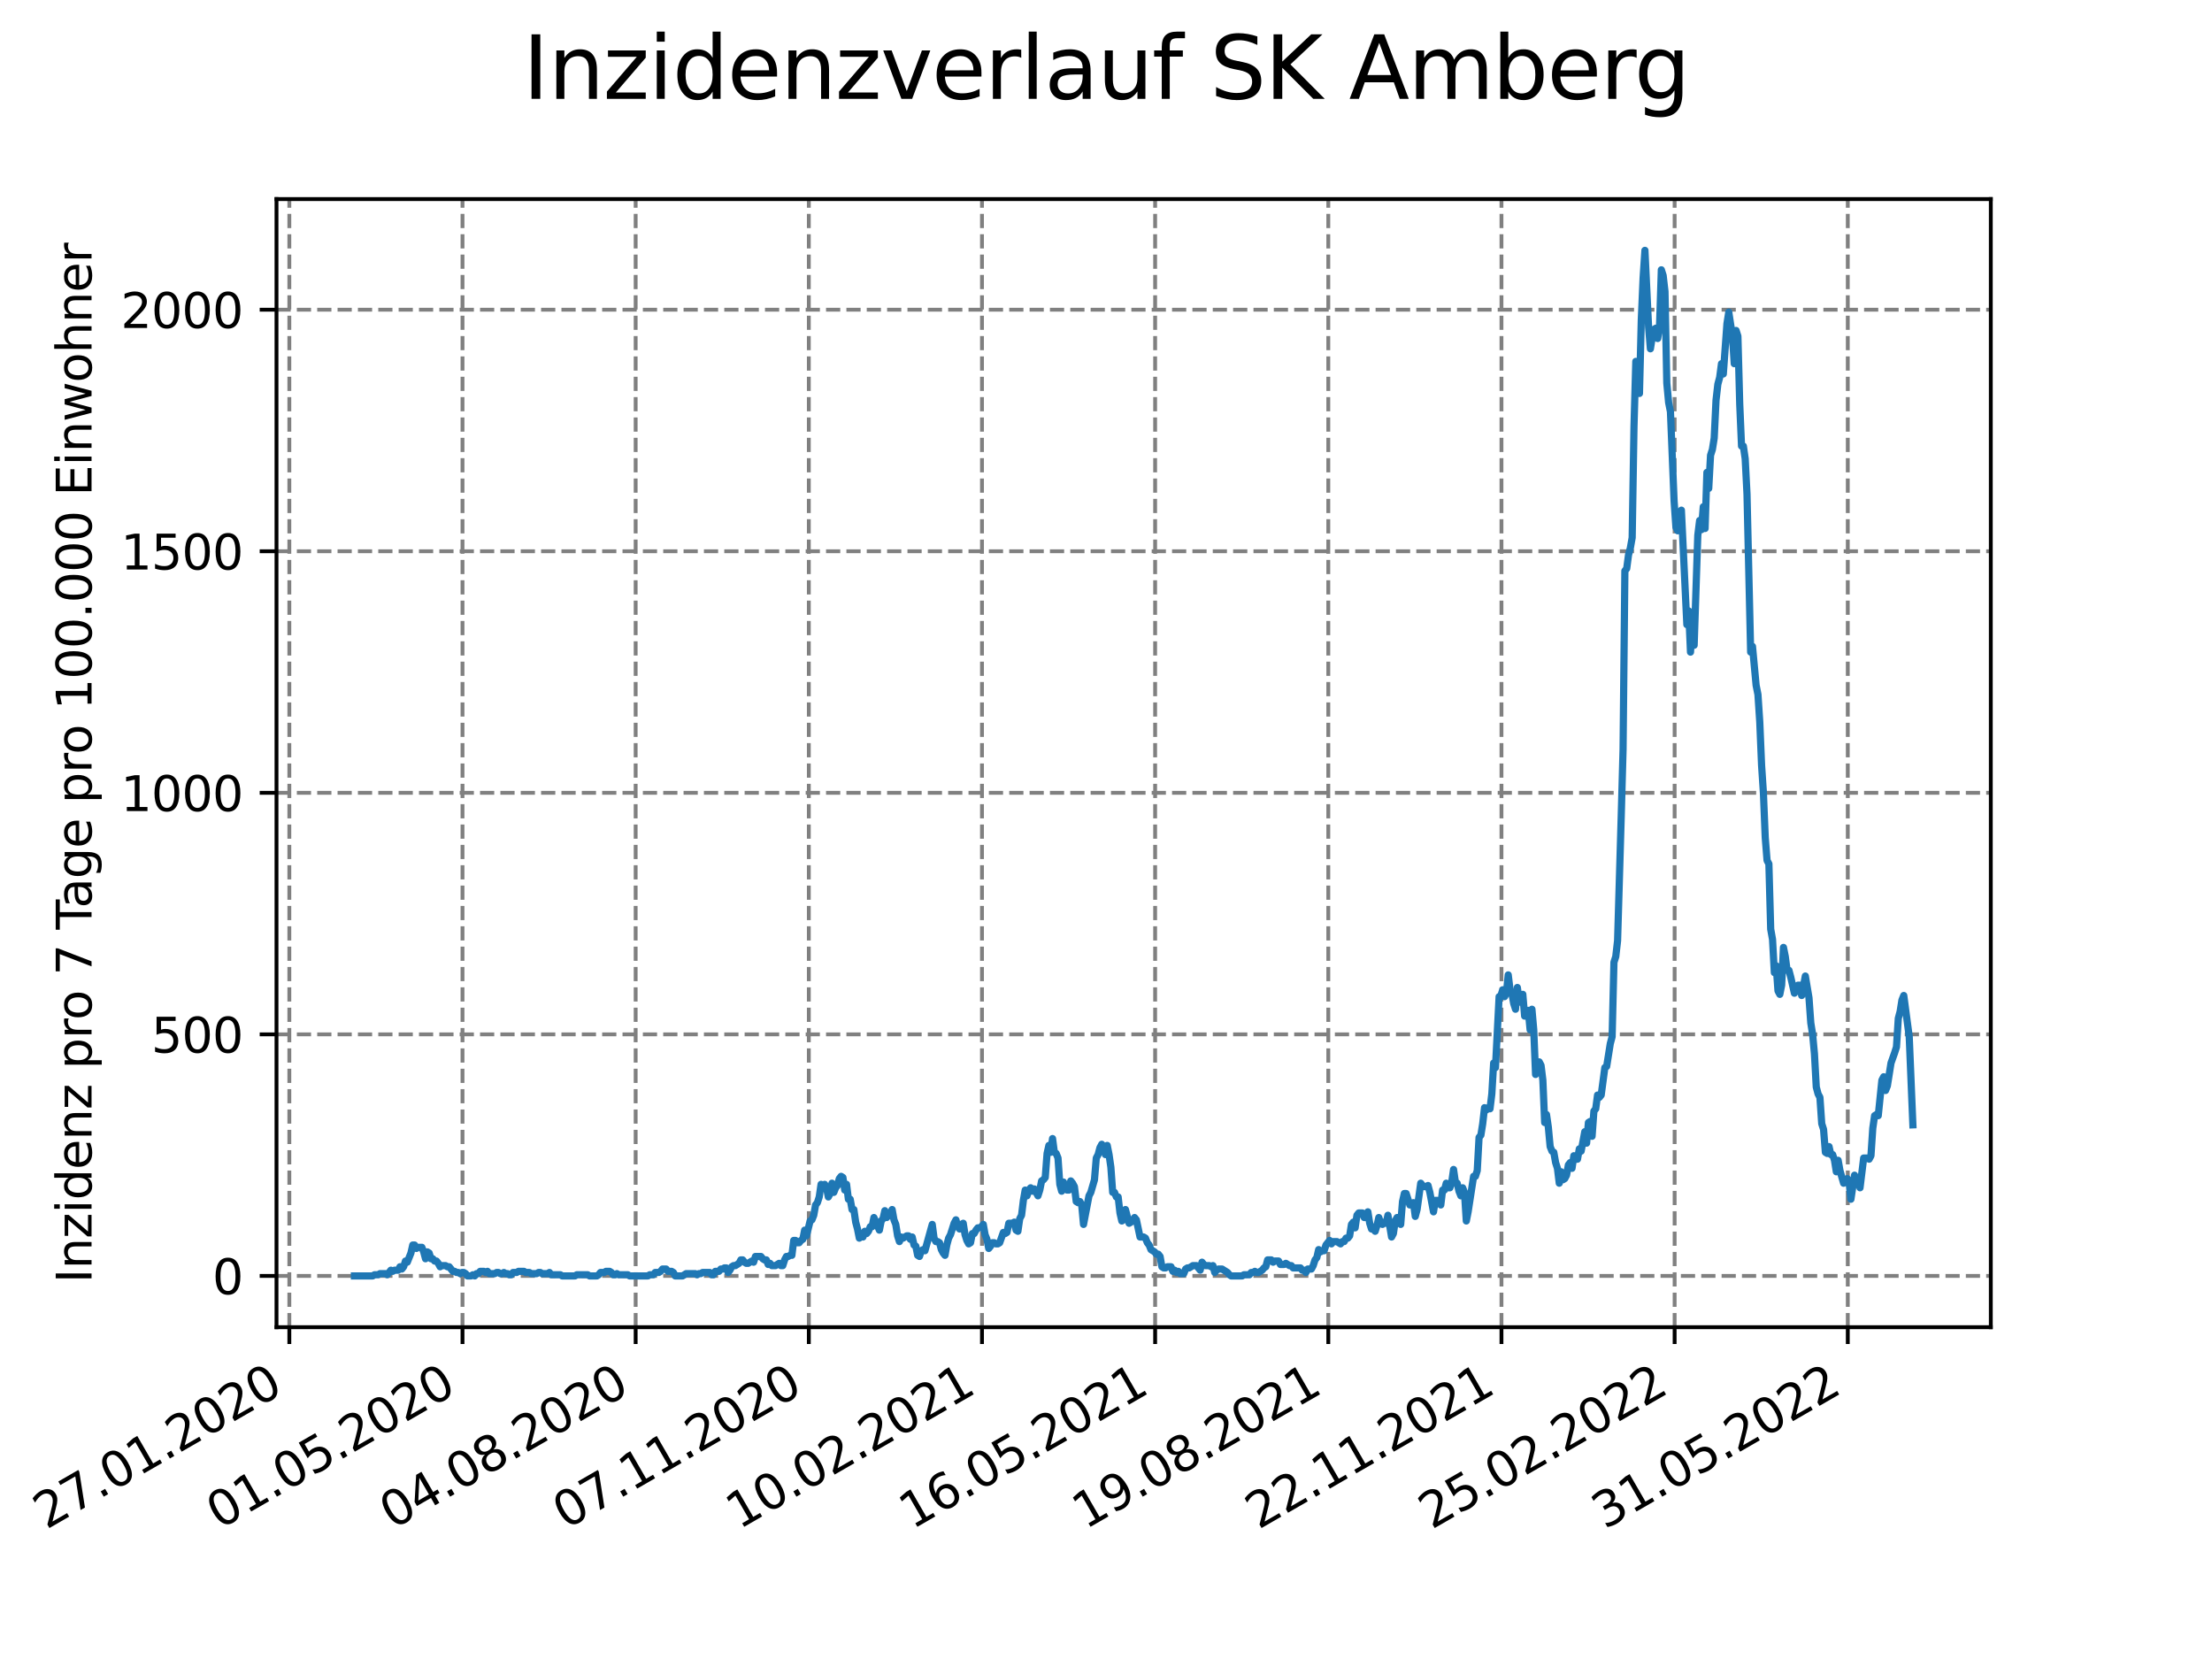 <?xml version="1.0" encoding="utf-8" standalone="no"?>
<!DOCTYPE svg PUBLIC "-//W3C//DTD SVG 1.1//EN"
  "http://www.w3.org/Graphics/SVG/1.1/DTD/svg11.dtd">
<svg xmlns:xlink="http://www.w3.org/1999/xlink" width="460.8pt" height="345.6pt" viewBox="0 0 460.8 345.6" xmlns="http://www.w3.org/2000/svg" version="1.1">
 <defs>
  <style type="text/css">*{stroke-linejoin: round; stroke-linecap: butt}</style>
 </defs>
 <g id="figure_1">
  <g id="patch_1">
   <path d="M 0 345.6 
L 460.8 345.6 
L 460.8 0 
L 0 0 
z
" style="fill: #ffffff"/>
  </g>
  <g id="axes_1">
   <g id="patch_2">
    <path d="M 57.6 276.48 
L 414.72 276.48 
L 414.72 41.472 
L 57.6 41.472 
z
" style="fill: #ffffff"/>
   </g>
   <g id="matplotlib.axis_1">
    <g id="xtick_1">
     <g id="line2d_1">
      <path d="M 60.274 276.48 
L 60.274 41.472 
" clip-path="url(#p53d86ca220)" style="fill: none; stroke-dasharray: 2.96,1.28; stroke-dashoffset: 0; stroke: #808080; stroke-width: 0.8"/>
     </g>
     <g id="line2d_2">
      <defs>
       <path id="m9529066d49" d="M 0 0 
L 0 3.5 
" style="stroke: #000000; stroke-width: 0.8"/>
      </defs>
      <g>
       <use xlink:href="#m9529066d49" x="60.274" y="276.48" style="stroke: #000000; stroke-width: 0.8"/>
      </g>
     </g>
     <g id="text_1">
      <!-- 27.01.2020 -->
      <g transform="translate(9.649 318.689)rotate(-30)scale(0.1 -0.1)">
       <defs>
        <path id="DejaVuSans-32" d="M 1228 531 
L 3431 531 
L 3431 0 
L 469 0 
L 469 531 
Q 828 903 1448 1529 
Q 2069 2156 2228 2338 
Q 2531 2678 2651 2914 
Q 2772 3150 2772 3378 
Q 2772 3750 2511 3984 
Q 2250 4219 1831 4219 
Q 1534 4219 1204 4116 
Q 875 4013 500 3803 
L 500 4441 
Q 881 4594 1212 4672 
Q 1544 4750 1819 4750 
Q 2544 4750 2975 4387 
Q 3406 4025 3406 3419 
Q 3406 3131 3298 2873 
Q 3191 2616 2906 2266 
Q 2828 2175 2409 1742 
Q 1991 1309 1228 531 
z
" transform="scale(0.016)"/>
        <path id="DejaVuSans-37" d="M 525 4666 
L 3525 4666 
L 3525 4397 
L 1831 0 
L 1172 0 
L 2766 4134 
L 525 4134 
L 525 4666 
z
" transform="scale(0.016)"/>
        <path id="DejaVuSans-2e" d="M 684 794 
L 1344 794 
L 1344 0 
L 684 0 
L 684 794 
z
" transform="scale(0.016)"/>
        <path id="DejaVuSans-30" d="M 2034 4250 
Q 1547 4250 1301 3770 
Q 1056 3291 1056 2328 
Q 1056 1369 1301 889 
Q 1547 409 2034 409 
Q 2525 409 2770 889 
Q 3016 1369 3016 2328 
Q 3016 3291 2770 3770 
Q 2525 4250 2034 4250 
z
M 2034 4750 
Q 2819 4750 3233 4129 
Q 3647 3509 3647 2328 
Q 3647 1150 3233 529 
Q 2819 -91 2034 -91 
Q 1250 -91 836 529 
Q 422 1150 422 2328 
Q 422 3509 836 4129 
Q 1250 4750 2034 4750 
z
" transform="scale(0.016)"/>
        <path id="DejaVuSans-31" d="M 794 531 
L 1825 531 
L 1825 4091 
L 703 3866 
L 703 4441 
L 1819 4666 
L 2450 4666 
L 2450 531 
L 3481 531 
L 3481 0 
L 794 0 
L 794 531 
z
" transform="scale(0.016)"/>
       </defs>
       <use xlink:href="#DejaVuSans-32"/>
       <use xlink:href="#DejaVuSans-37" x="63.623"/>
       <use xlink:href="#DejaVuSans-2e" x="127.246"/>
       <use xlink:href="#DejaVuSans-30" x="159.033"/>
       <use xlink:href="#DejaVuSans-31" x="222.656"/>
       <use xlink:href="#DejaVuSans-2e" x="286.279"/>
       <use xlink:href="#DejaVuSans-32" x="318.066"/>
       <use xlink:href="#DejaVuSans-30" x="381.689"/>
       <use xlink:href="#DejaVuSans-32" x="445.312"/>
       <use xlink:href="#DejaVuSans-30" x="508.936"/>
      </g>
     </g>
    </g>
    <g id="xtick_2">
     <g id="line2d_3">
      <path d="M 96.347 276.48 
L 96.347 41.472 
" clip-path="url(#p53d86ca220)" style="fill: none; stroke-dasharray: 2.96,1.28; stroke-dashoffset: 0; stroke: #808080; stroke-width: 0.8"/>
     </g>
     <g id="line2d_4">
      <g>
       <use xlink:href="#m9529066d49" x="96.347" y="276.48" style="stroke: #000000; stroke-width: 0.8"/>
      </g>
     </g>
     <g id="text_2">
      <!-- 01.05.2020 -->
      <g transform="translate(45.721 318.689)rotate(-30)scale(0.1 -0.1)">
       <defs>
        <path id="DejaVuSans-35" d="M 691 4666 
L 3169 4666 
L 3169 4134 
L 1269 4134 
L 1269 2991 
Q 1406 3038 1543 3061 
Q 1681 3084 1819 3084 
Q 2600 3084 3056 2656 
Q 3513 2228 3513 1497 
Q 3513 744 3044 326 
Q 2575 -91 1722 -91 
Q 1428 -91 1123 -41 
Q 819 9 494 109 
L 494 744 
Q 775 591 1075 516 
Q 1375 441 1709 441 
Q 2250 441 2565 725 
Q 2881 1009 2881 1497 
Q 2881 1984 2565 2268 
Q 2250 2553 1709 2553 
Q 1456 2553 1204 2497 
Q 953 2441 691 2322 
L 691 4666 
z
" transform="scale(0.016)"/>
       </defs>
       <use xlink:href="#DejaVuSans-30"/>
       <use xlink:href="#DejaVuSans-31" x="63.623"/>
       <use xlink:href="#DejaVuSans-2e" x="127.246"/>
       <use xlink:href="#DejaVuSans-30" x="159.033"/>
       <use xlink:href="#DejaVuSans-35" x="222.656"/>
       <use xlink:href="#DejaVuSans-2e" x="286.279"/>
       <use xlink:href="#DejaVuSans-32" x="318.066"/>
       <use xlink:href="#DejaVuSans-30" x="381.689"/>
       <use xlink:href="#DejaVuSans-32" x="445.312"/>
       <use xlink:href="#DejaVuSans-30" x="508.936"/>
      </g>
     </g>
    </g>
    <g id="xtick_3">
     <g id="line2d_5">
      <path d="M 132.419 276.48 
L 132.419 41.472 
" clip-path="url(#p53d86ca220)" style="fill: none; stroke-dasharray: 2.96,1.28; stroke-dashoffset: 0; stroke: #808080; stroke-width: 0.8"/>
     </g>
     <g id="line2d_6">
      <g>
       <use xlink:href="#m9529066d49" x="132.419" y="276.48" style="stroke: #000000; stroke-width: 0.8"/>
      </g>
     </g>
     <g id="text_3">
      <!-- 04.08.2020 -->
      <g transform="translate(81.794 318.689)rotate(-30)scale(0.1 -0.1)">
       <defs>
        <path id="DejaVuSans-34" d="M 2419 4116 
L 825 1625 
L 2419 1625 
L 2419 4116 
z
M 2253 4666 
L 3047 4666 
L 3047 1625 
L 3713 1625 
L 3713 1100 
L 3047 1100 
L 3047 0 
L 2419 0 
L 2419 1100 
L 313 1100 
L 313 1709 
L 2253 4666 
z
" transform="scale(0.016)"/>
        <path id="DejaVuSans-38" d="M 2034 2216 
Q 1584 2216 1326 1975 
Q 1069 1734 1069 1313 
Q 1069 891 1326 650 
Q 1584 409 2034 409 
Q 2484 409 2743 651 
Q 3003 894 3003 1313 
Q 3003 1734 2745 1975 
Q 2488 2216 2034 2216 
z
M 1403 2484 
Q 997 2584 770 2862 
Q 544 3141 544 3541 
Q 544 4100 942 4425 
Q 1341 4750 2034 4750 
Q 2731 4750 3128 4425 
Q 3525 4100 3525 3541 
Q 3525 3141 3298 2862 
Q 3072 2584 2669 2484 
Q 3125 2378 3379 2068 
Q 3634 1759 3634 1313 
Q 3634 634 3220 271 
Q 2806 -91 2034 -91 
Q 1263 -91 848 271 
Q 434 634 434 1313 
Q 434 1759 690 2068 
Q 947 2378 1403 2484 
z
M 1172 3481 
Q 1172 3119 1398 2916 
Q 1625 2713 2034 2713 
Q 2441 2713 2670 2916 
Q 2900 3119 2900 3481 
Q 2900 3844 2670 4047 
Q 2441 4250 2034 4250 
Q 1625 4250 1398 4047 
Q 1172 3844 1172 3481 
z
" transform="scale(0.016)"/>
       </defs>
       <use xlink:href="#DejaVuSans-30"/>
       <use xlink:href="#DejaVuSans-34" x="63.623"/>
       <use xlink:href="#DejaVuSans-2e" x="127.246"/>
       <use xlink:href="#DejaVuSans-30" x="159.033"/>
       <use xlink:href="#DejaVuSans-38" x="222.656"/>
       <use xlink:href="#DejaVuSans-2e" x="286.279"/>
       <use xlink:href="#DejaVuSans-32" x="318.066"/>
       <use xlink:href="#DejaVuSans-30" x="381.689"/>
       <use xlink:href="#DejaVuSans-32" x="445.312"/>
       <use xlink:href="#DejaVuSans-30" x="508.936"/>
      </g>
     </g>
    </g>
    <g id="xtick_4">
     <g id="line2d_7">
      <path d="M 168.492 276.48 
L 168.492 41.472 
" clip-path="url(#p53d86ca220)" style="fill: none; stroke-dasharray: 2.96,1.28; stroke-dashoffset: 0; stroke: #808080; stroke-width: 0.8"/>
     </g>
     <g id="line2d_8">
      <g>
       <use xlink:href="#m9529066d49" x="168.492" y="276.48" style="stroke: #000000; stroke-width: 0.8"/>
      </g>
     </g>
     <g id="text_4">
      <!-- 07.11.2020 -->
      <g transform="translate(117.867 318.689)rotate(-30)scale(0.1 -0.1)">
       <use xlink:href="#DejaVuSans-30"/>
       <use xlink:href="#DejaVuSans-37" x="63.623"/>
       <use xlink:href="#DejaVuSans-2e" x="127.246"/>
       <use xlink:href="#DejaVuSans-31" x="159.033"/>
       <use xlink:href="#DejaVuSans-31" x="222.656"/>
       <use xlink:href="#DejaVuSans-2e" x="286.279"/>
       <use xlink:href="#DejaVuSans-32" x="318.066"/>
       <use xlink:href="#DejaVuSans-30" x="381.689"/>
       <use xlink:href="#DejaVuSans-32" x="445.312"/>
       <use xlink:href="#DejaVuSans-30" x="508.936"/>
      </g>
     </g>
    </g>
    <g id="xtick_5">
     <g id="line2d_9">
      <path d="M 204.565 276.48 
L 204.565 41.472 
" clip-path="url(#p53d86ca220)" style="fill: none; stroke-dasharray: 2.96,1.28; stroke-dashoffset: 0; stroke: #808080; stroke-width: 0.8"/>
     </g>
     <g id="line2d_10">
      <g>
       <use xlink:href="#m9529066d49" x="204.565" y="276.48" style="stroke: #000000; stroke-width: 0.8"/>
      </g>
     </g>
     <g id="text_5">
      <!-- 10.02.2021 -->
      <g transform="translate(153.94 318.689)rotate(-30)scale(0.1 -0.1)">
       <use xlink:href="#DejaVuSans-31"/>
       <use xlink:href="#DejaVuSans-30" x="63.623"/>
       <use xlink:href="#DejaVuSans-2e" x="127.246"/>
       <use xlink:href="#DejaVuSans-30" x="159.033"/>
       <use xlink:href="#DejaVuSans-32" x="222.656"/>
       <use xlink:href="#DejaVuSans-2e" x="286.279"/>
       <use xlink:href="#DejaVuSans-32" x="318.066"/>
       <use xlink:href="#DejaVuSans-30" x="381.689"/>
       <use xlink:href="#DejaVuSans-32" x="445.312"/>
       <use xlink:href="#DejaVuSans-31" x="508.936"/>
      </g>
     </g>
    </g>
    <g id="xtick_6">
     <g id="line2d_11">
      <path d="M 240.637 276.48 
L 240.637 41.472 
" clip-path="url(#p53d86ca220)" style="fill: none; stroke-dasharray: 2.96,1.28; stroke-dashoffset: 0; stroke: #808080; stroke-width: 0.8"/>
     </g>
     <g id="line2d_12">
      <g>
       <use xlink:href="#m9529066d49" x="240.637" y="276.48" style="stroke: #000000; stroke-width: 0.8"/>
      </g>
     </g>
     <g id="text_6">
      <!-- 16.05.2021 -->
      <g transform="translate(190.012 318.689)rotate(-30)scale(0.1 -0.1)">
       <defs>
        <path id="DejaVuSans-36" d="M 2113 2584 
Q 1688 2584 1439 2293 
Q 1191 2003 1191 1497 
Q 1191 994 1439 701 
Q 1688 409 2113 409 
Q 2538 409 2786 701 
Q 3034 994 3034 1497 
Q 3034 2003 2786 2293 
Q 2538 2584 2113 2584 
z
M 3366 4563 
L 3366 3988 
Q 3128 4100 2886 4159 
Q 2644 4219 2406 4219 
Q 1781 4219 1451 3797 
Q 1122 3375 1075 2522 
Q 1259 2794 1537 2939 
Q 1816 3084 2150 3084 
Q 2853 3084 3261 2657 
Q 3669 2231 3669 1497 
Q 3669 778 3244 343 
Q 2819 -91 2113 -91 
Q 1303 -91 875 529 
Q 447 1150 447 2328 
Q 447 3434 972 4092 
Q 1497 4750 2381 4750 
Q 2619 4750 2861 4703 
Q 3103 4656 3366 4563 
z
" transform="scale(0.016)"/>
       </defs>
       <use xlink:href="#DejaVuSans-31"/>
       <use xlink:href="#DejaVuSans-36" x="63.623"/>
       <use xlink:href="#DejaVuSans-2e" x="127.246"/>
       <use xlink:href="#DejaVuSans-30" x="159.033"/>
       <use xlink:href="#DejaVuSans-35" x="222.656"/>
       <use xlink:href="#DejaVuSans-2e" x="286.279"/>
       <use xlink:href="#DejaVuSans-32" x="318.066"/>
       <use xlink:href="#DejaVuSans-30" x="381.689"/>
       <use xlink:href="#DejaVuSans-32" x="445.312"/>
       <use xlink:href="#DejaVuSans-31" x="508.936"/>
      </g>
     </g>
    </g>
    <g id="xtick_7">
     <g id="line2d_13">
      <path d="M 276.71 276.48 
L 276.71 41.472 
" clip-path="url(#p53d86ca220)" style="fill: none; stroke-dasharray: 2.96,1.28; stroke-dashoffset: 0; stroke: #808080; stroke-width: 0.8"/>
     </g>
     <g id="line2d_14">
      <g>
       <use xlink:href="#m9529066d49" x="276.71" y="276.48" style="stroke: #000000; stroke-width: 0.8"/>
      </g>
     </g>
     <g id="text_7">
      <!-- 19.08.2021 -->
      <g transform="translate(226.085 318.689)rotate(-30)scale(0.1 -0.1)">
       <defs>
        <path id="DejaVuSans-39" d="M 703 97 
L 703 672 
Q 941 559 1184 500 
Q 1428 441 1663 441 
Q 2288 441 2617 861 
Q 2947 1281 2994 2138 
Q 2813 1869 2534 1725 
Q 2256 1581 1919 1581 
Q 1219 1581 811 2004 
Q 403 2428 403 3163 
Q 403 3881 828 4315 
Q 1253 4750 1959 4750 
Q 2769 4750 3195 4129 
Q 3622 3509 3622 2328 
Q 3622 1225 3098 567 
Q 2575 -91 1691 -91 
Q 1453 -91 1209 -44 
Q 966 3 703 97 
z
M 1959 2075 
Q 2384 2075 2632 2365 
Q 2881 2656 2881 3163 
Q 2881 3666 2632 3958 
Q 2384 4250 1959 4250 
Q 1534 4250 1286 3958 
Q 1038 3666 1038 3163 
Q 1038 2656 1286 2365 
Q 1534 2075 1959 2075 
z
" transform="scale(0.016)"/>
       </defs>
       <use xlink:href="#DejaVuSans-31"/>
       <use xlink:href="#DejaVuSans-39" x="63.623"/>
       <use xlink:href="#DejaVuSans-2e" x="127.246"/>
       <use xlink:href="#DejaVuSans-30" x="159.033"/>
       <use xlink:href="#DejaVuSans-38" x="222.656"/>
       <use xlink:href="#DejaVuSans-2e" x="286.279"/>
       <use xlink:href="#DejaVuSans-32" x="318.066"/>
       <use xlink:href="#DejaVuSans-30" x="381.689"/>
       <use xlink:href="#DejaVuSans-32" x="445.312"/>
       <use xlink:href="#DejaVuSans-31" x="508.936"/>
      </g>
     </g>
    </g>
    <g id="xtick_8">
     <g id="line2d_15">
      <path d="M 312.783 276.48 
L 312.783 41.472 
" clip-path="url(#p53d86ca220)" style="fill: none; stroke-dasharray: 2.96,1.28; stroke-dashoffset: 0; stroke: #808080; stroke-width: 0.8"/>
     </g>
     <g id="line2d_16">
      <g>
       <use xlink:href="#m9529066d49" x="312.783" y="276.48" style="stroke: #000000; stroke-width: 0.8"/>
      </g>
     </g>
     <g id="text_8">
      <!-- 22.11.2021 -->
      <g transform="translate(262.158 318.689)rotate(-30)scale(0.1 -0.1)">
       <use xlink:href="#DejaVuSans-32"/>
       <use xlink:href="#DejaVuSans-32" x="63.623"/>
       <use xlink:href="#DejaVuSans-2e" x="127.246"/>
       <use xlink:href="#DejaVuSans-31" x="159.033"/>
       <use xlink:href="#DejaVuSans-31" x="222.656"/>
       <use xlink:href="#DejaVuSans-2e" x="286.279"/>
       <use xlink:href="#DejaVuSans-32" x="318.066"/>
       <use xlink:href="#DejaVuSans-30" x="381.689"/>
       <use xlink:href="#DejaVuSans-32" x="445.312"/>
       <use xlink:href="#DejaVuSans-31" x="508.936"/>
      </g>
     </g>
    </g>
    <g id="xtick_9">
     <g id="line2d_17">
      <path d="M 348.856 276.48 
L 348.856 41.472 
" clip-path="url(#p53d86ca220)" style="fill: none; stroke-dasharray: 2.96,1.28; stroke-dashoffset: 0; stroke: #808080; stroke-width: 0.8"/>
     </g>
     <g id="line2d_18">
      <g>
       <use xlink:href="#m9529066d49" x="348.856" y="276.48" style="stroke: #000000; stroke-width: 0.8"/>
      </g>
     </g>
     <g id="text_9">
      <!-- 25.02.2022 -->
      <g transform="translate(298.23 318.689)rotate(-30)scale(0.1 -0.1)">
       <use xlink:href="#DejaVuSans-32"/>
       <use xlink:href="#DejaVuSans-35" x="63.623"/>
       <use xlink:href="#DejaVuSans-2e" x="127.246"/>
       <use xlink:href="#DejaVuSans-30" x="159.033"/>
       <use xlink:href="#DejaVuSans-32" x="222.656"/>
       <use xlink:href="#DejaVuSans-2e" x="286.279"/>
       <use xlink:href="#DejaVuSans-32" x="318.066"/>
       <use xlink:href="#DejaVuSans-30" x="381.689"/>
       <use xlink:href="#DejaVuSans-32" x="445.312"/>
       <use xlink:href="#DejaVuSans-32" x="508.936"/>
      </g>
     </g>
    </g>
    <g id="xtick_10">
     <g id="line2d_19">
      <path d="M 384.928 276.48 
L 384.928 41.472 
" clip-path="url(#p53d86ca220)" style="fill: none; stroke-dasharray: 2.96,1.28; stroke-dashoffset: 0; stroke: #808080; stroke-width: 0.8"/>
     </g>
     <g id="line2d_20">
      <g>
       <use xlink:href="#m9529066d49" x="384.928" y="276.48" style="stroke: #000000; stroke-width: 0.8"/>
      </g>
     </g>
     <g id="text_10">
      <!-- 31.05.2022 -->
      <g transform="translate(334.303 318.689)rotate(-30)scale(0.1 -0.1)">
       <defs>
        <path id="DejaVuSans-33" d="M 2597 2516 
Q 3050 2419 3304 2112 
Q 3559 1806 3559 1356 
Q 3559 666 3084 287 
Q 2609 -91 1734 -91 
Q 1441 -91 1130 -33 
Q 819 25 488 141 
L 488 750 
Q 750 597 1062 519 
Q 1375 441 1716 441 
Q 2309 441 2620 675 
Q 2931 909 2931 1356 
Q 2931 1769 2642 2001 
Q 2353 2234 1838 2234 
L 1294 2234 
L 1294 2753 
L 1863 2753 
Q 2328 2753 2575 2939 
Q 2822 3125 2822 3475 
Q 2822 3834 2567 4026 
Q 2313 4219 1838 4219 
Q 1578 4219 1281 4162 
Q 984 4106 628 3988 
L 628 4550 
Q 988 4650 1302 4700 
Q 1616 4750 1894 4750 
Q 2613 4750 3031 4423 
Q 3450 4097 3450 3541 
Q 3450 3153 3228 2886 
Q 3006 2619 2597 2516 
z
" transform="scale(0.016)"/>
       </defs>
       <use xlink:href="#DejaVuSans-33"/>
       <use xlink:href="#DejaVuSans-31" x="63.623"/>
       <use xlink:href="#DejaVuSans-2e" x="127.246"/>
       <use xlink:href="#DejaVuSans-30" x="159.033"/>
       <use xlink:href="#DejaVuSans-35" x="222.656"/>
       <use xlink:href="#DejaVuSans-2e" x="286.279"/>
       <use xlink:href="#DejaVuSans-32" x="318.066"/>
       <use xlink:href="#DejaVuSans-30" x="381.689"/>
       <use xlink:href="#DejaVuSans-32" x="445.312"/>
       <use xlink:href="#DejaVuSans-32" x="508.936"/>
      </g>
     </g>
    </g>
   </g>
   <g id="matplotlib.axis_2">
    <g id="ytick_1">
     <g id="line2d_21">
      <path d="M 57.6 265.798 
L 414.72 265.798 
" clip-path="url(#p53d86ca220)" style="fill: none; stroke-dasharray: 2.96,1.28; stroke-dashoffset: 0; stroke: #808080; stroke-width: 0.8"/>
     </g>
     <g id="line2d_22">
      <defs>
       <path id="m8d5309f56c" d="M 0 0 
L -3.5 0 
" style="stroke: #000000; stroke-width: 0.8"/>
      </defs>
      <g>
       <use xlink:href="#m8d5309f56c" x="57.6" y="265.798" style="stroke: #000000; stroke-width: 0.8"/>
      </g>
     </g>
     <g id="text_11">
      <!-- 0 -->
      <g transform="translate(44.237 269.597)scale(0.1 -0.1)">
       <use xlink:href="#DejaVuSans-30"/>
      </g>
     </g>
    </g>
    <g id="ytick_2">
     <g id="line2d_23">
      <path d="M 57.6 215.478 
L 414.72 215.478 
" clip-path="url(#p53d86ca220)" style="fill: none; stroke-dasharray: 2.96,1.28; stroke-dashoffset: 0; stroke: #808080; stroke-width: 0.8"/>
     </g>
     <g id="line2d_24">
      <g>
       <use xlink:href="#m8d5309f56c" x="57.6" y="215.478" style="stroke: #000000; stroke-width: 0.8"/>
      </g>
     </g>
     <g id="text_12">
      <!-- 500 -->
      <g transform="translate(31.512 219.278)scale(0.1 -0.1)">
       <use xlink:href="#DejaVuSans-35"/>
       <use xlink:href="#DejaVuSans-30" x="63.623"/>
       <use xlink:href="#DejaVuSans-30" x="127.246"/>
      </g>
     </g>
    </g>
    <g id="ytick_3">
     <g id="line2d_25">
      <path d="M 57.6 165.159 
L 414.72 165.159 
" clip-path="url(#p53d86ca220)" style="fill: none; stroke-dasharray: 2.96,1.28; stroke-dashoffset: 0; stroke: #808080; stroke-width: 0.8"/>
     </g>
     <g id="line2d_26">
      <g>
       <use xlink:href="#m8d5309f56c" x="57.6" y="165.159" style="stroke: #000000; stroke-width: 0.8"/>
      </g>
     </g>
     <g id="text_13">
      <!-- 1000 -->
      <g transform="translate(25.15 168.958)scale(0.1 -0.1)">
       <use xlink:href="#DejaVuSans-31"/>
       <use xlink:href="#DejaVuSans-30" x="63.623"/>
       <use xlink:href="#DejaVuSans-30" x="127.246"/>
       <use xlink:href="#DejaVuSans-30" x="190.869"/>
      </g>
     </g>
    </g>
    <g id="ytick_4">
     <g id="line2d_27">
      <path d="M 57.6 114.839 
L 414.72 114.839 
" clip-path="url(#p53d86ca220)" style="fill: none; stroke-dasharray: 2.96,1.28; stroke-dashoffset: 0; stroke: #808080; stroke-width: 0.8"/>
     </g>
     <g id="line2d_28">
      <g>
       <use xlink:href="#m8d5309f56c" x="57.6" y="114.839" style="stroke: #000000; stroke-width: 0.8"/>
      </g>
     </g>
     <g id="text_14">
      <!-- 1500 -->
      <g transform="translate(25.15 118.638)scale(0.1 -0.1)">
       <use xlink:href="#DejaVuSans-31"/>
       <use xlink:href="#DejaVuSans-35" x="63.623"/>
       <use xlink:href="#DejaVuSans-30" x="127.246"/>
       <use xlink:href="#DejaVuSans-30" x="190.869"/>
      </g>
     </g>
    </g>
    <g id="ytick_5">
     <g id="line2d_29">
      <path d="M 57.6 64.52 
L 414.72 64.52 
" clip-path="url(#p53d86ca220)" style="fill: none; stroke-dasharray: 2.96,1.28; stroke-dashoffset: 0; stroke: #808080; stroke-width: 0.8"/>
     </g>
     <g id="line2d_30">
      <g>
       <use xlink:href="#m8d5309f56c" x="57.6" y="64.52" style="stroke: #000000; stroke-width: 0.8"/>
      </g>
     </g>
     <g id="text_15">
      <!-- 2000 -->
      <g transform="translate(25.15 68.319)scale(0.1 -0.1)">
       <use xlink:href="#DejaVuSans-32"/>
       <use xlink:href="#DejaVuSans-30" x="63.623"/>
       <use xlink:href="#DejaVuSans-30" x="127.246"/>
       <use xlink:href="#DejaVuSans-30" x="190.869"/>
      </g>
     </g>
    </g>
    <g id="text_16">
     <!-- Inzidenz pro 7 Tage pro 100.000 Einwohner -->
     <g transform="translate(19.07 267.301)rotate(-90)scale(0.1 -0.1)">
      <defs>
       <path id="DejaVuSans-49" d="M 628 4666 
L 1259 4666 
L 1259 0 
L 628 0 
L 628 4666 
z
" transform="scale(0.016)"/>
       <path id="DejaVuSans-6e" d="M 3513 2113 
L 3513 0 
L 2938 0 
L 2938 2094 
Q 2938 2591 2744 2837 
Q 2550 3084 2163 3084 
Q 1697 3084 1428 2787 
Q 1159 2491 1159 1978 
L 1159 0 
L 581 0 
L 581 3500 
L 1159 3500 
L 1159 2956 
Q 1366 3272 1645 3428 
Q 1925 3584 2291 3584 
Q 2894 3584 3203 3211 
Q 3513 2838 3513 2113 
z
" transform="scale(0.016)"/>
       <path id="DejaVuSans-7a" d="M 353 3500 
L 3084 3500 
L 3084 2975 
L 922 459 
L 3084 459 
L 3084 0 
L 275 0 
L 275 525 
L 2438 3041 
L 353 3041 
L 353 3500 
z
" transform="scale(0.016)"/>
       <path id="DejaVuSans-69" d="M 603 3500 
L 1178 3500 
L 1178 0 
L 603 0 
L 603 3500 
z
M 603 4863 
L 1178 4863 
L 1178 4134 
L 603 4134 
L 603 4863 
z
" transform="scale(0.016)"/>
       <path id="DejaVuSans-64" d="M 2906 2969 
L 2906 4863 
L 3481 4863 
L 3481 0 
L 2906 0 
L 2906 525 
Q 2725 213 2448 61 
Q 2172 -91 1784 -91 
Q 1150 -91 751 415 
Q 353 922 353 1747 
Q 353 2572 751 3078 
Q 1150 3584 1784 3584 
Q 2172 3584 2448 3432 
Q 2725 3281 2906 2969 
z
M 947 1747 
Q 947 1113 1208 752 
Q 1469 391 1925 391 
Q 2381 391 2643 752 
Q 2906 1113 2906 1747 
Q 2906 2381 2643 2742 
Q 2381 3103 1925 3103 
Q 1469 3103 1208 2742 
Q 947 2381 947 1747 
z
" transform="scale(0.016)"/>
       <path id="DejaVuSans-65" d="M 3597 1894 
L 3597 1613 
L 953 1613 
Q 991 1019 1311 708 
Q 1631 397 2203 397 
Q 2534 397 2845 478 
Q 3156 559 3463 722 
L 3463 178 
Q 3153 47 2828 -22 
Q 2503 -91 2169 -91 
Q 1331 -91 842 396 
Q 353 884 353 1716 
Q 353 2575 817 3079 
Q 1281 3584 2069 3584 
Q 2775 3584 3186 3129 
Q 3597 2675 3597 1894 
z
M 3022 2063 
Q 3016 2534 2758 2815 
Q 2500 3097 2075 3097 
Q 1594 3097 1305 2825 
Q 1016 2553 972 2059 
L 3022 2063 
z
" transform="scale(0.016)"/>
       <path id="DejaVuSans-20" transform="scale(0.016)"/>
       <path id="DejaVuSans-70" d="M 1159 525 
L 1159 -1331 
L 581 -1331 
L 581 3500 
L 1159 3500 
L 1159 2969 
Q 1341 3281 1617 3432 
Q 1894 3584 2278 3584 
Q 2916 3584 3314 3078 
Q 3713 2572 3713 1747 
Q 3713 922 3314 415 
Q 2916 -91 2278 -91 
Q 1894 -91 1617 61 
Q 1341 213 1159 525 
z
M 3116 1747 
Q 3116 2381 2855 2742 
Q 2594 3103 2138 3103 
Q 1681 3103 1420 2742 
Q 1159 2381 1159 1747 
Q 1159 1113 1420 752 
Q 1681 391 2138 391 
Q 2594 391 2855 752 
Q 3116 1113 3116 1747 
z
" transform="scale(0.016)"/>
       <path id="DejaVuSans-72" d="M 2631 2963 
Q 2534 3019 2420 3045 
Q 2306 3072 2169 3072 
Q 1681 3072 1420 2755 
Q 1159 2438 1159 1844 
L 1159 0 
L 581 0 
L 581 3500 
L 1159 3500 
L 1159 2956 
Q 1341 3275 1631 3429 
Q 1922 3584 2338 3584 
Q 2397 3584 2469 3576 
Q 2541 3569 2628 3553 
L 2631 2963 
z
" transform="scale(0.016)"/>
       <path id="DejaVuSans-6f" d="M 1959 3097 
Q 1497 3097 1228 2736 
Q 959 2375 959 1747 
Q 959 1119 1226 758 
Q 1494 397 1959 397 
Q 2419 397 2687 759 
Q 2956 1122 2956 1747 
Q 2956 2369 2687 2733 
Q 2419 3097 1959 3097 
z
M 1959 3584 
Q 2709 3584 3137 3096 
Q 3566 2609 3566 1747 
Q 3566 888 3137 398 
Q 2709 -91 1959 -91 
Q 1206 -91 779 398 
Q 353 888 353 1747 
Q 353 2609 779 3096 
Q 1206 3584 1959 3584 
z
" transform="scale(0.016)"/>
       <path id="DejaVuSans-54" d="M -19 4666 
L 3928 4666 
L 3928 4134 
L 2272 4134 
L 2272 0 
L 1638 0 
L 1638 4134 
L -19 4134 
L -19 4666 
z
" transform="scale(0.016)"/>
       <path id="DejaVuSans-61" d="M 2194 1759 
Q 1497 1759 1228 1600 
Q 959 1441 959 1056 
Q 959 750 1161 570 
Q 1363 391 1709 391 
Q 2188 391 2477 730 
Q 2766 1069 2766 1631 
L 2766 1759 
L 2194 1759 
z
M 3341 1997 
L 3341 0 
L 2766 0 
L 2766 531 
Q 2569 213 2275 61 
Q 1981 -91 1556 -91 
Q 1019 -91 701 211 
Q 384 513 384 1019 
Q 384 1609 779 1909 
Q 1175 2209 1959 2209 
L 2766 2209 
L 2766 2266 
Q 2766 2663 2505 2880 
Q 2244 3097 1772 3097 
Q 1472 3097 1187 3025 
Q 903 2953 641 2809 
L 641 3341 
Q 956 3463 1253 3523 
Q 1550 3584 1831 3584 
Q 2591 3584 2966 3190 
Q 3341 2797 3341 1997 
z
" transform="scale(0.016)"/>
       <path id="DejaVuSans-67" d="M 2906 1791 
Q 2906 2416 2648 2759 
Q 2391 3103 1925 3103 
Q 1463 3103 1205 2759 
Q 947 2416 947 1791 
Q 947 1169 1205 825 
Q 1463 481 1925 481 
Q 2391 481 2648 825 
Q 2906 1169 2906 1791 
z
M 3481 434 
Q 3481 -459 3084 -895 
Q 2688 -1331 1869 -1331 
Q 1566 -1331 1297 -1286 
Q 1028 -1241 775 -1147 
L 775 -588 
Q 1028 -725 1275 -790 
Q 1522 -856 1778 -856 
Q 2344 -856 2625 -561 
Q 2906 -266 2906 331 
L 2906 616 
Q 2728 306 2450 153 
Q 2172 0 1784 0 
Q 1141 0 747 490 
Q 353 981 353 1791 
Q 353 2603 747 3093 
Q 1141 3584 1784 3584 
Q 2172 3584 2450 3431 
Q 2728 3278 2906 2969 
L 2906 3500 
L 3481 3500 
L 3481 434 
z
" transform="scale(0.016)"/>
       <path id="DejaVuSans-45" d="M 628 4666 
L 3578 4666 
L 3578 4134 
L 1259 4134 
L 1259 2753 
L 3481 2753 
L 3481 2222 
L 1259 2222 
L 1259 531 
L 3634 531 
L 3634 0 
L 628 0 
L 628 4666 
z
" transform="scale(0.016)"/>
       <path id="DejaVuSans-77" d="M 269 3500 
L 844 3500 
L 1563 769 
L 2278 3500 
L 2956 3500 
L 3675 769 
L 4391 3500 
L 4966 3500 
L 4050 0 
L 3372 0 
L 2619 2869 
L 1863 0 
L 1184 0 
L 269 3500 
z
" transform="scale(0.016)"/>
       <path id="DejaVuSans-68" d="M 3513 2113 
L 3513 0 
L 2938 0 
L 2938 2094 
Q 2938 2591 2744 2837 
Q 2550 3084 2163 3084 
Q 1697 3084 1428 2787 
Q 1159 2491 1159 1978 
L 1159 0 
L 581 0 
L 581 4863 
L 1159 4863 
L 1159 2956 
Q 1366 3272 1645 3428 
Q 1925 3584 2291 3584 
Q 2894 3584 3203 3211 
Q 3513 2838 3513 2113 
z
" transform="scale(0.016)"/>
      </defs>
      <use xlink:href="#DejaVuSans-49"/>
      <use xlink:href="#DejaVuSans-6e" x="29.492"/>
      <use xlink:href="#DejaVuSans-7a" x="92.871"/>
      <use xlink:href="#DejaVuSans-69" x="145.361"/>
      <use xlink:href="#DejaVuSans-64" x="173.145"/>
      <use xlink:href="#DejaVuSans-65" x="236.621"/>
      <use xlink:href="#DejaVuSans-6e" x="298.145"/>
      <use xlink:href="#DejaVuSans-7a" x="361.523"/>
      <use xlink:href="#DejaVuSans-20" x="414.014"/>
      <use xlink:href="#DejaVuSans-70" x="445.801"/>
      <use xlink:href="#DejaVuSans-72" x="509.277"/>
      <use xlink:href="#DejaVuSans-6f" x="548.141"/>
      <use xlink:href="#DejaVuSans-20" x="609.322"/>
      <use xlink:href="#DejaVuSans-37" x="641.109"/>
      <use xlink:href="#DejaVuSans-20" x="704.732"/>
      <use xlink:href="#DejaVuSans-54" x="736.52"/>
      <use xlink:href="#DejaVuSans-61" x="781.104"/>
      <use xlink:href="#DejaVuSans-67" x="842.383"/>
      <use xlink:href="#DejaVuSans-65" x="905.859"/>
      <use xlink:href="#DejaVuSans-20" x="967.383"/>
      <use xlink:href="#DejaVuSans-70" x="999.17"/>
      <use xlink:href="#DejaVuSans-72" x="1062.646"/>
      <use xlink:href="#DejaVuSans-6f" x="1101.51"/>
      <use xlink:href="#DejaVuSans-20" x="1162.691"/>
      <use xlink:href="#DejaVuSans-31" x="1194.479"/>
      <use xlink:href="#DejaVuSans-30" x="1258.102"/>
      <use xlink:href="#DejaVuSans-30" x="1321.725"/>
      <use xlink:href="#DejaVuSans-2e" x="1385.348"/>
      <use xlink:href="#DejaVuSans-30" x="1417.135"/>
      <use xlink:href="#DejaVuSans-30" x="1480.758"/>
      <use xlink:href="#DejaVuSans-30" x="1544.381"/>
      <use xlink:href="#DejaVuSans-20" x="1608.004"/>
      <use xlink:href="#DejaVuSans-45" x="1639.791"/>
      <use xlink:href="#DejaVuSans-69" x="1702.975"/>
      <use xlink:href="#DejaVuSans-6e" x="1730.758"/>
      <use xlink:href="#DejaVuSans-77" x="1794.137"/>
      <use xlink:href="#DejaVuSans-6f" x="1875.924"/>
      <use xlink:href="#DejaVuSans-68" x="1937.105"/>
      <use xlink:href="#DejaVuSans-6e" x="2000.484"/>
      <use xlink:href="#DejaVuSans-65" x="2063.863"/>
      <use xlink:href="#DejaVuSans-72" x="2125.387"/>
     </g>
    </g>
   </g>
   <g id="line2d_31">
    <path d="M 73.833 265.798 
L 77.63 265.798 
L 78.01 265.559 
L 78.769 265.559 
L 79.149 265.321 
L 80.288 265.321 
L 80.668 265.559 
L 81.427 264.606 
L 81.807 264.844 
L 82.186 264.606 
L 82.946 264.606 
L 83.326 263.89 
L 83.705 264.367 
L 84.085 263.89 
L 84.465 262.698 
L 84.844 262.937 
L 85.604 261.029 
L 85.984 259.36 
L 86.363 259.36 
L 86.743 260.075 
L 87.123 259.837 
L 87.882 259.837 
L 88.262 260.791 
L 88.642 262.221 
L 89.021 260.791 
L 89.401 261.029 
L 89.781 262.221 
L 90.16 262.221 
L 90.54 262.698 
L 90.92 262.698 
L 91.3 263.175 
L 91.679 263.89 
L 92.059 263.652 
L 92.818 263.652 
L 93.198 263.89 
L 93.578 263.89 
L 94.337 264.844 
L 94.717 264.844 
L 95.097 265.082 
L 95.476 265.082 
L 95.856 265.321 
L 96.236 265.082 
L 96.616 265.082 
L 96.995 265.321 
L 97.375 265.798 
L 98.134 265.798 
L 98.514 265.559 
L 98.894 265.798 
L 99.273 265.321 
L 99.653 265.321 
L 100.033 264.844 
L 100.792 264.844 
L 101.172 265.082 
L 101.552 264.844 
L 101.931 265.321 
L 103.071 265.321 
L 103.45 265.082 
L 103.83 265.082 
L 104.21 265.321 
L 104.589 265.321 
L 104.969 265.082 
L 105.349 265.321 
L 105.729 265.321 
L 106.108 265.559 
L 106.488 265.559 
L 106.868 265.082 
L 107.627 265.082 
L 108.007 264.844 
L 109.146 264.844 
L 109.526 265.082 
L 110.285 265.082 
L 110.665 265.321 
L 111.804 265.321 
L 112.184 265.082 
L 112.563 265.082 
L 112.943 265.321 
L 114.082 265.321 
L 114.462 265.082 
L 114.842 265.559 
L 116.74 265.559 
L 117.12 265.798 
L 119.778 265.798 
L 120.158 265.559 
L 122.436 265.559 
L 122.816 265.798 
L 124.335 265.798 
L 124.714 265.559 
L 125.094 265.082 
L 125.853 265.082 
L 126.233 264.844 
L 126.993 264.844 
L 127.372 265.082 
L 127.752 265.559 
L 128.132 265.559 
L 128.511 265.321 
L 128.891 265.559 
L 130.79 265.559 
L 131.169 265.798 
L 134.967 265.798 
L 135.346 265.559 
L 136.106 265.559 
L 136.485 265.082 
L 137.245 265.082 
L 137.624 264.844 
L 138.004 264.367 
L 138.764 264.367 
L 139.143 264.844 
L 139.903 264.844 
L 140.282 265.082 
L 140.662 265.798 
L 142.181 265.798 
L 142.94 265.321 
L 144.839 265.321 
L 145.219 265.559 
L 145.598 265.321 
L 145.978 265.321 
L 146.358 265.082 
L 147.877 265.082 
L 148.256 265.559 
L 148.636 265.559 
L 149.016 264.844 
L 149.775 264.844 
L 150.155 264.367 
L 150.535 264.367 
L 150.914 264.129 
L 151.294 264.129 
L 151.674 265.082 
L 152.054 264.606 
L 152.433 263.89 
L 152.813 263.652 
L 153.193 263.652 
L 153.952 263.175 
L 154.332 262.46 
L 154.712 262.46 
L 155.091 262.937 
L 155.471 263.175 
L 155.851 263.175 
L 156.61 262.698 
L 156.99 262.937 
L 157.37 261.744 
L 158.509 261.744 
L 158.888 262.221 
L 159.268 262.46 
L 159.648 262.46 
L 160.028 263.413 
L 160.407 263.175 
L 160.787 263.652 
L 161.546 263.652 
L 162.306 263.175 
L 162.686 263.652 
L 163.065 263.652 
L 163.445 262.46 
L 163.825 261.744 
L 164.204 261.744 
L 164.584 261.506 
L 164.964 261.506 
L 165.344 258.406 
L 165.723 258.406 
L 166.103 258.883 
L 166.483 258.883 
L 166.862 258.406 
L 167.242 258.168 
L 167.622 256.26 
L 168.002 257.452 
L 168.761 254.353 
L 169.141 254.114 
L 169.52 253.16 
L 169.9 251.014 
L 170.28 250.538 
L 170.66 249.345 
L 171.039 246.722 
L 171.419 246.961 
L 171.799 246.722 
L 172.178 247.438 
L 172.558 249.345 
L 172.938 248.63 
L 173.318 246.484 
L 173.697 248.392 
L 174.077 247.438 
L 174.457 246.961 
L 174.836 245.53 
L 175.216 245.053 
L 175.596 245.292 
L 175.976 247.915 
L 176.355 246.722 
L 176.735 249.822 
L 177.115 249.822 
L 177.494 251.968 
L 177.874 251.968 
L 178.254 254.591 
L 178.633 256.022 
L 179.013 257.929 
L 179.393 257.214 
L 179.773 257.691 
L 180.152 256.499 
L 180.532 256.975 
L 180.912 256.499 
L 181.291 255.545 
L 181.671 255.545 
L 182.051 253.637 
L 183.19 256.26 
L 183.57 254.353 
L 183.949 253.876 
L 184.329 252.207 
L 184.709 253.637 
L 185.089 253.16 
L 185.468 252.922 
L 185.848 251.968 
L 186.228 254.114 
L 186.607 255.068 
L 186.987 257.452 
L 187.367 258.645 
L 187.747 257.691 
L 188.126 257.929 
L 188.886 257.452 
L 189.265 257.452 
L 189.645 258.168 
L 190.025 257.691 
L 190.405 259.36 
L 190.784 259.598 
L 191.164 261.506 
L 191.544 261.744 
L 191.923 260.552 
L 192.303 260.314 
L 192.683 260.552 
L 194.202 255.068 
L 194.581 257.929 
L 194.961 258.645 
L 195.341 258.645 
L 195.721 258.883 
L 196.1 260.314 
L 196.48 261.029 
L 196.86 261.506 
L 197.239 259.36 
L 197.619 257.929 
L 197.999 257.214 
L 198.758 254.83 
L 199.138 254.114 
L 199.518 255.545 
L 199.897 256.022 
L 200.277 255.068 
L 200.657 254.83 
L 201.037 257.214 
L 201.416 258.406 
L 201.796 259.121 
L 202.176 258.883 
L 202.555 256.975 
L 202.935 256.975 
L 203.315 256.26 
L 203.695 255.783 
L 204.074 255.783 
L 204.454 255.545 
L 204.834 255.068 
L 205.213 257.214 
L 205.593 258.168 
L 205.973 260.075 
L 206.353 259.598 
L 206.732 258.883 
L 207.112 258.883 
L 207.492 259.121 
L 207.871 259.121 
L 208.251 258.883 
L 209.011 256.737 
L 209.39 256.975 
L 209.77 256.737 
L 210.15 254.83 
L 210.909 254.83 
L 211.289 254.591 
L 211.669 256.26 
L 212.048 256.499 
L 212.428 253.876 
L 212.808 253.16 
L 213.187 250.061 
L 213.567 247.915 
L 213.947 249.107 
L 214.327 247.915 
L 214.706 247.438 
L 215.086 248.153 
L 215.466 247.676 
L 216.225 249.107 
L 216.605 247.915 
L 216.984 246.007 
L 217.364 245.769 
L 217.744 245.292 
L 218.124 240.285 
L 218.503 238.615 
L 218.883 240.046 
L 219.263 237.185 
L 219.642 240.046 
L 220.022 240.285 
L 220.402 241.238 
L 220.782 246.722 
L 221.161 248.153 
L 221.541 246.246 
L 221.921 247.676 
L 222.3 247.915 
L 222.68 247.915 
L 223.06 246.007 
L 223.44 246.484 
L 223.819 247.199 
L 224.199 250.299 
L 224.579 250.538 
L 224.958 250.299 
L 225.338 251.014 
L 225.718 255.068 
L 226.857 249.107 
L 227.237 248.392 
L 227.996 245.769 
L 228.376 241.238 
L 228.756 240.523 
L 229.135 239.092 
L 229.515 238.377 
L 229.895 239.092 
L 230.274 240.523 
L 230.654 238.615 
L 231.034 240.523 
L 231.414 243.146 
L 231.793 248.392 
L 232.173 248.392 
L 232.553 249.345 
L 232.932 249.345 
L 233.312 252.684 
L 233.692 254.353 
L 234.072 254.114 
L 234.451 251.968 
L 235.211 254.83 
L 235.97 254.353 
L 236.35 253.637 
L 236.73 254.114 
L 237.489 257.691 
L 238.248 257.691 
L 238.628 257.929 
L 239.008 258.883 
L 239.388 259.36 
L 239.767 260.314 
L 240.527 260.791 
L 240.906 261.267 
L 241.286 261.267 
L 241.666 261.744 
L 242.046 263.89 
L 242.425 264.129 
L 242.805 264.129 
L 243.185 263.89 
L 243.944 263.89 
L 244.324 264.844 
L 244.704 264.606 
L 245.083 265.082 
L 245.463 264.844 
L 245.843 265.321 
L 246.602 265.321 
L 246.982 264.367 
L 247.362 264.129 
L 247.741 264.129 
L 248.501 263.652 
L 249.26 263.652 
L 250.02 264.606 
L 250.399 262.937 
L 250.779 263.413 
L 251.159 263.652 
L 251.918 263.652 
L 252.298 263.89 
L 252.678 263.652 
L 253.057 265.082 
L 253.437 264.606 
L 253.817 264.367 
L 254.576 264.367 
L 255.715 265.082 
L 256.095 265.559 
L 256.475 265.798 
L 258.753 265.798 
L 259.133 265.559 
L 260.272 265.559 
L 260.651 265.082 
L 261.031 265.082 
L 261.411 264.844 
L 261.791 265.082 
L 262.17 265.082 
L 262.93 264.606 
L 263.309 264.129 
L 263.689 263.89 
L 264.069 262.46 
L 264.828 262.46 
L 265.208 262.937 
L 265.588 262.698 
L 266.347 262.698 
L 266.727 263.413 
L 267.486 263.413 
L 267.866 263.175 
L 268.625 263.652 
L 269.005 263.652 
L 269.385 264.129 
L 270.904 264.129 
L 271.283 264.606 
L 271.663 264.606 
L 272.043 265.082 
L 272.423 264.367 
L 273.182 264.367 
L 273.562 263.652 
L 273.941 262.46 
L 274.321 261.983 
L 274.701 260.314 
L 275.081 260.791 
L 275.46 260.552 
L 275.84 260.552 
L 276.22 259.36 
L 276.979 258.406 
L 277.359 259.121 
L 277.739 258.645 
L 278.498 258.645 
L 279.257 259.121 
L 279.637 258.645 
L 280.017 258.645 
L 280.397 257.929 
L 280.776 257.929 
L 281.156 257.452 
L 281.536 255.068 
L 281.915 254.591 
L 282.295 255.783 
L 282.675 253.16 
L 283.055 252.684 
L 283.814 252.684 
L 284.194 253.637 
L 284.573 253.637 
L 284.953 252.445 
L 285.333 254.83 
L 285.713 256.022 
L 286.092 256.022 
L 286.472 256.499 
L 286.852 255.306 
L 287.231 253.637 
L 287.611 254.83 
L 287.991 255.068 
L 288.371 254.591 
L 288.75 254.83 
L 289.13 253.16 
L 289.889 257.691 
L 290.269 256.975 
L 290.649 254.353 
L 291.029 253.637 
L 291.408 253.637 
L 291.788 255.068 
L 292.168 250.299 
L 292.547 248.63 
L 292.927 248.63 
L 293.687 251.014 
L 294.446 250.538 
L 294.826 253.399 
L 295.205 251.968 
L 295.965 246.484 
L 296.344 246.961 
L 296.724 247.199 
L 297.104 247.199 
L 297.484 246.961 
L 297.863 248.392 
L 298.623 252.445 
L 299.002 250.061 
L 299.382 250.061 
L 300.142 251.014 
L 300.521 247.915 
L 300.901 247.915 
L 301.281 246.484 
L 301.66 247.438 
L 302.04 247.438 
L 302.42 246.246 
L 302.8 243.623 
L 303.179 246.246 
L 303.559 246.484 
L 303.939 248.153 
L 304.318 249.107 
L 304.698 247.438 
L 305.078 248.392 
L 305.458 254.353 
L 305.837 252.445 
L 306.976 245.053 
L 307.356 245.053 
L 307.736 243.861 
L 308.116 236.946 
L 308.495 236.47 
L 308.875 234.085 
L 309.255 230.747 
L 309.634 231.224 
L 310.014 230.747 
L 310.394 230.985 
L 310.774 227.886 
L 311.153 221.448 
L 311.533 222.401 
L 312.292 207.618 
L 312.672 207.38 
L 313.052 206.187 
L 313.432 207.618 
L 313.811 206.903 
L 314.191 203.088 
L 314.571 206.187 
L 314.95 206.903 
L 315.33 209.049 
L 315.71 210.241 
L 316.09 205.711 
L 316.469 208.333 
L 316.849 208.81 
L 317.229 207.141 
L 317.608 211.672 
L 317.988 211.195 
L 318.368 210.479 
L 318.748 214.533 
L 319.127 210.241 
L 319.507 214.533 
L 319.887 223.832 
L 320.266 221.448 
L 320.646 221.209 
L 321.026 221.925 
L 321.406 225.024 
L 321.785 233.847 
L 322.165 232.178 
L 322.545 234.8 
L 322.924 238.854 
L 323.304 239.808 
L 323.684 240.046 
L 324.064 242.192 
L 324.443 243.384 
L 324.823 246.484 
L 325.203 244.1 
L 325.582 245.769 
L 325.962 245.53 
L 326.342 244.815 
L 326.722 242.669 
L 327.101 242.192 
L 327.481 243.384 
L 327.861 240.761 
L 328.24 241.477 
L 328.62 241.477 
L 329 239.331 
L 329.38 239.808 
L 330.139 235.754 
L 330.519 238.139 
L 330.898 233.847 
L 331.278 233.608 
L 331.658 236.708 
L 332.038 231.462 
L 332.417 230.985 
L 332.797 228.124 
L 333.177 228.601 
L 333.556 228.124 
L 334.316 222.401 
L 334.696 222.163 
L 335.455 217.394 
L 335.835 215.964 
L 336.214 200.465 
L 336.594 199.273 
L 336.974 195.934 
L 337.733 169.944 
L 338.113 156.115 
L 338.493 118.918 
L 338.872 118.441 
L 339.252 115.58 
L 339.632 114.149 
L 340.011 112.003 
L 340.391 88.874 
L 340.771 75.283 
L 341.151 79.575 
L 341.53 81.959 
L 341.91 66.699 
L 342.29 57.877 
L 342.669 52.154 
L 343.429 68.13 
L 343.809 72.66 
L 344.188 70.276 
L 344.568 68.607 
L 344.948 68.368 
L 345.327 70.514 
L 345.707 68.13 
L 346.087 56.208 
L 346.467 57.4 
L 346.846 60.738 
L 347.226 79.813 
L 347.606 83.867 
L 347.985 85.774 
L 348.745 104.373 
L 349.125 109.857 
L 349.504 110.572 
L 349.884 109.857 
L 350.264 106.28 
L 351.403 130.125 
L 351.783 127.263 
L 352.162 135.847 
L 352.542 129.171 
L 352.922 134.417 
L 353.681 111.526 
L 354.061 108.426 
L 354.441 110.334 
L 354.82 105.565 
L 355.2 110.095 
L 355.58 98.412 
L 355.959 101.75 
L 356.339 94.835 
L 356.719 93.643 
L 357.099 91.259 
L 357.478 83.39 
L 357.858 80.052 
L 358.238 78.621 
L 358.617 75.76 
L 358.997 77.906 
L 359.757 67.414 
L 360.136 65.03 
L 360.896 70.037 
L 361.275 75.76 
L 361.655 68.845 
L 362.035 70.037 
L 362.415 84.105 
L 362.794 92.928 
L 363.174 92.928 
L 363.554 95.551 
L 363.933 102.942 
L 364.693 135.847 
L 365.073 134.655 
L 365.832 142.762 
L 366.212 144.67 
L 366.591 150.392 
L 366.971 159.453 
L 367.351 165.175 
L 367.731 174.475 
L 368.11 179.244 
L 368.49 179.959 
L 368.87 193.55 
L 369.249 195.696 
L 369.629 202.611 
L 370.009 201.18 
L 370.389 206.426 
L 370.768 207.141 
L 371.148 205.234 
L 371.528 197.365 
L 371.907 199.273 
L 372.287 202.134 
L 372.667 202.134 
L 373.047 203.565 
L 373.806 206.903 
L 374.186 206.426 
L 374.565 205.234 
L 374.945 205.234 
L 375.325 207.38 
L 376.084 203.326 
L 376.844 207.857 
L 377.223 213.102 
L 377.603 215.487 
L 377.983 219.54 
L 378.362 226.455 
L 378.742 227.886 
L 379.122 228.601 
L 379.502 234.085 
L 379.881 235.277 
L 380.261 240.046 
L 380.641 240.285 
L 381.02 238.854 
L 381.4 240.523 
L 381.78 240.523 
L 382.16 241.715 
L 382.539 244.1 
L 382.919 241.715 
L 383.299 243.861 
L 384.058 246.484 
L 384.438 246.246 
L 384.818 245.53 
L 385.197 246.246 
L 385.577 249.822 
L 386.336 244.815 
L 387.096 246.246 
L 387.476 247.438 
L 388.235 241.238 
L 388.994 241.238 
L 389.374 241.477 
L 389.754 240.761 
L 390.134 235.039 
L 390.513 232.416 
L 390.893 232.178 
L 391.273 232.416 
L 392.032 225.024 
L 392.412 224.309 
L 392.792 227.17 
L 393.171 226.217 
L 393.931 221.448 
L 394.69 219.302 
L 395.07 218.11 
L 395.45 212.148 
L 395.829 210.718 
L 396.209 208.333 
L 396.589 207.38 
L 397.728 215.964 
L 398.487 234.324 
L 398.487 234.324 
" clip-path="url(#p53d86ca220)" style="fill: none; stroke: #1f77b4; stroke-width: 1.5; stroke-linecap: square"/>
   </g>
   <g id="patch_3">
    <path d="M 57.6 276.48 
L 57.6 41.472 
" style="fill: none; stroke: #000000; stroke-width: 0.8; stroke-linejoin: miter; stroke-linecap: square"/>
   </g>
   <g id="patch_4">
    <path d="M 414.72 276.48 
L 414.72 41.472 
" style="fill: none; stroke: #000000; stroke-width: 0.8; stroke-linejoin: miter; stroke-linecap: square"/>
   </g>
   <g id="patch_5">
    <path d="M 57.6 276.48 
L 414.72 276.48 
" style="fill: none; stroke: #000000; stroke-width: 0.8; stroke-linejoin: miter; stroke-linecap: square"/>
   </g>
   <g id="patch_6">
    <path d="M 57.6 41.472 
L 414.72 41.472 
" style="fill: none; stroke: #000000; stroke-width: 0.8; stroke-linejoin: miter; stroke-linecap: square"/>
   </g>
  </g>
  <g id="text_17">
   <!-- Inzidenzverlauf SK Amberg -->
   <g transform="translate(108.92 20.589)scale(0.18 -0.18)">
    <defs>
     <path id="DejaVuSans-76" d="M 191 3500 
L 800 3500 
L 1894 563 
L 2988 3500 
L 3597 3500 
L 2284 0 
L 1503 0 
L 191 3500 
z
" transform="scale(0.016)"/>
     <path id="DejaVuSans-6c" d="M 603 4863 
L 1178 4863 
L 1178 0 
L 603 0 
L 603 4863 
z
" transform="scale(0.016)"/>
     <path id="DejaVuSans-75" d="M 544 1381 
L 544 3500 
L 1119 3500 
L 1119 1403 
Q 1119 906 1312 657 
Q 1506 409 1894 409 
Q 2359 409 2629 706 
Q 2900 1003 2900 1516 
L 2900 3500 
L 3475 3500 
L 3475 0 
L 2900 0 
L 2900 538 
Q 2691 219 2414 64 
Q 2138 -91 1772 -91 
Q 1169 -91 856 284 
Q 544 659 544 1381 
z
M 1991 3584 
L 1991 3584 
z
" transform="scale(0.016)"/>
     <path id="DejaVuSans-66" d="M 2375 4863 
L 2375 4384 
L 1825 4384 
Q 1516 4384 1395 4259 
Q 1275 4134 1275 3809 
L 1275 3500 
L 2222 3500 
L 2222 3053 
L 1275 3053 
L 1275 0 
L 697 0 
L 697 3053 
L 147 3053 
L 147 3500 
L 697 3500 
L 697 3744 
Q 697 4328 969 4595 
Q 1241 4863 1831 4863 
L 2375 4863 
z
" transform="scale(0.016)"/>
     <path id="DejaVuSans-53" d="M 3425 4513 
L 3425 3897 
Q 3066 4069 2747 4153 
Q 2428 4238 2131 4238 
Q 1616 4238 1336 4038 
Q 1056 3838 1056 3469 
Q 1056 3159 1242 3001 
Q 1428 2844 1947 2747 
L 2328 2669 
Q 3034 2534 3370 2195 
Q 3706 1856 3706 1288 
Q 3706 609 3251 259 
Q 2797 -91 1919 -91 
Q 1588 -91 1214 -16 
Q 841 59 441 206 
L 441 856 
Q 825 641 1194 531 
Q 1563 422 1919 422 
Q 2459 422 2753 634 
Q 3047 847 3047 1241 
Q 3047 1584 2836 1778 
Q 2625 1972 2144 2069 
L 1759 2144 
Q 1053 2284 737 2584 
Q 422 2884 422 3419 
Q 422 4038 858 4394 
Q 1294 4750 2059 4750 
Q 2388 4750 2728 4690 
Q 3069 4631 3425 4513 
z
" transform="scale(0.016)"/>
     <path id="DejaVuSans-4b" d="M 628 4666 
L 1259 4666 
L 1259 2694 
L 3353 4666 
L 4166 4666 
L 1850 2491 
L 4331 0 
L 3500 0 
L 1259 2247 
L 1259 0 
L 628 0 
L 628 4666 
z
" transform="scale(0.016)"/>
     <path id="DejaVuSans-41" d="M 2188 4044 
L 1331 1722 
L 3047 1722 
L 2188 4044 
z
M 1831 4666 
L 2547 4666 
L 4325 0 
L 3669 0 
L 3244 1197 
L 1141 1197 
L 716 0 
L 50 0 
L 1831 4666 
z
" transform="scale(0.016)"/>
     <path id="DejaVuSans-6d" d="M 3328 2828 
Q 3544 3216 3844 3400 
Q 4144 3584 4550 3584 
Q 5097 3584 5394 3201 
Q 5691 2819 5691 2113 
L 5691 0 
L 5113 0 
L 5113 2094 
Q 5113 2597 4934 2840 
Q 4756 3084 4391 3084 
Q 3944 3084 3684 2787 
Q 3425 2491 3425 1978 
L 3425 0 
L 2847 0 
L 2847 2094 
Q 2847 2600 2669 2842 
Q 2491 3084 2119 3084 
Q 1678 3084 1418 2786 
Q 1159 2488 1159 1978 
L 1159 0 
L 581 0 
L 581 3500 
L 1159 3500 
L 1159 2956 
Q 1356 3278 1631 3431 
Q 1906 3584 2284 3584 
Q 2666 3584 2933 3390 
Q 3200 3197 3328 2828 
z
" transform="scale(0.016)"/>
     <path id="DejaVuSans-62" d="M 3116 1747 
Q 3116 2381 2855 2742 
Q 2594 3103 2138 3103 
Q 1681 3103 1420 2742 
Q 1159 2381 1159 1747 
Q 1159 1113 1420 752 
Q 1681 391 2138 391 
Q 2594 391 2855 752 
Q 3116 1113 3116 1747 
z
M 1159 2969 
Q 1341 3281 1617 3432 
Q 1894 3584 2278 3584 
Q 2916 3584 3314 3078 
Q 3713 2572 3713 1747 
Q 3713 922 3314 415 
Q 2916 -91 2278 -91 
Q 1894 -91 1617 61 
Q 1341 213 1159 525 
L 1159 0 
L 581 0 
L 581 4863 
L 1159 4863 
L 1159 2969 
z
" transform="scale(0.016)"/>
    </defs>
    <use xlink:href="#DejaVuSans-49"/>
    <use xlink:href="#DejaVuSans-6e" x="29.492"/>
    <use xlink:href="#DejaVuSans-7a" x="92.871"/>
    <use xlink:href="#DejaVuSans-69" x="145.361"/>
    <use xlink:href="#DejaVuSans-64" x="173.145"/>
    <use xlink:href="#DejaVuSans-65" x="236.621"/>
    <use xlink:href="#DejaVuSans-6e" x="298.145"/>
    <use xlink:href="#DejaVuSans-7a" x="361.523"/>
    <use xlink:href="#DejaVuSans-76" x="414.014"/>
    <use xlink:href="#DejaVuSans-65" x="473.193"/>
    <use xlink:href="#DejaVuSans-72" x="534.717"/>
    <use xlink:href="#DejaVuSans-6c" x="575.83"/>
    <use xlink:href="#DejaVuSans-61" x="603.613"/>
    <use xlink:href="#DejaVuSans-75" x="664.893"/>
    <use xlink:href="#DejaVuSans-66" x="728.271"/>
    <use xlink:href="#DejaVuSans-20" x="763.477"/>
    <use xlink:href="#DejaVuSans-53" x="795.264"/>
    <use xlink:href="#DejaVuSans-4b" x="858.74"/>
    <use xlink:href="#DejaVuSans-20" x="924.316"/>
    <use xlink:href="#DejaVuSans-41" x="956.104"/>
    <use xlink:href="#DejaVuSans-6d" x="1024.512"/>
    <use xlink:href="#DejaVuSans-62" x="1121.924"/>
    <use xlink:href="#DejaVuSans-65" x="1185.4"/>
    <use xlink:href="#DejaVuSans-72" x="1246.924"/>
    <use xlink:href="#DejaVuSans-67" x="1286.287"/>
   </g>
  </g>
 </g>
 <defs>
  <clipPath id="p53d86ca220">
   <rect x="57.6" y="41.472" width="357.12" height="235.008"/>
  </clipPath>
 </defs>
</svg>

